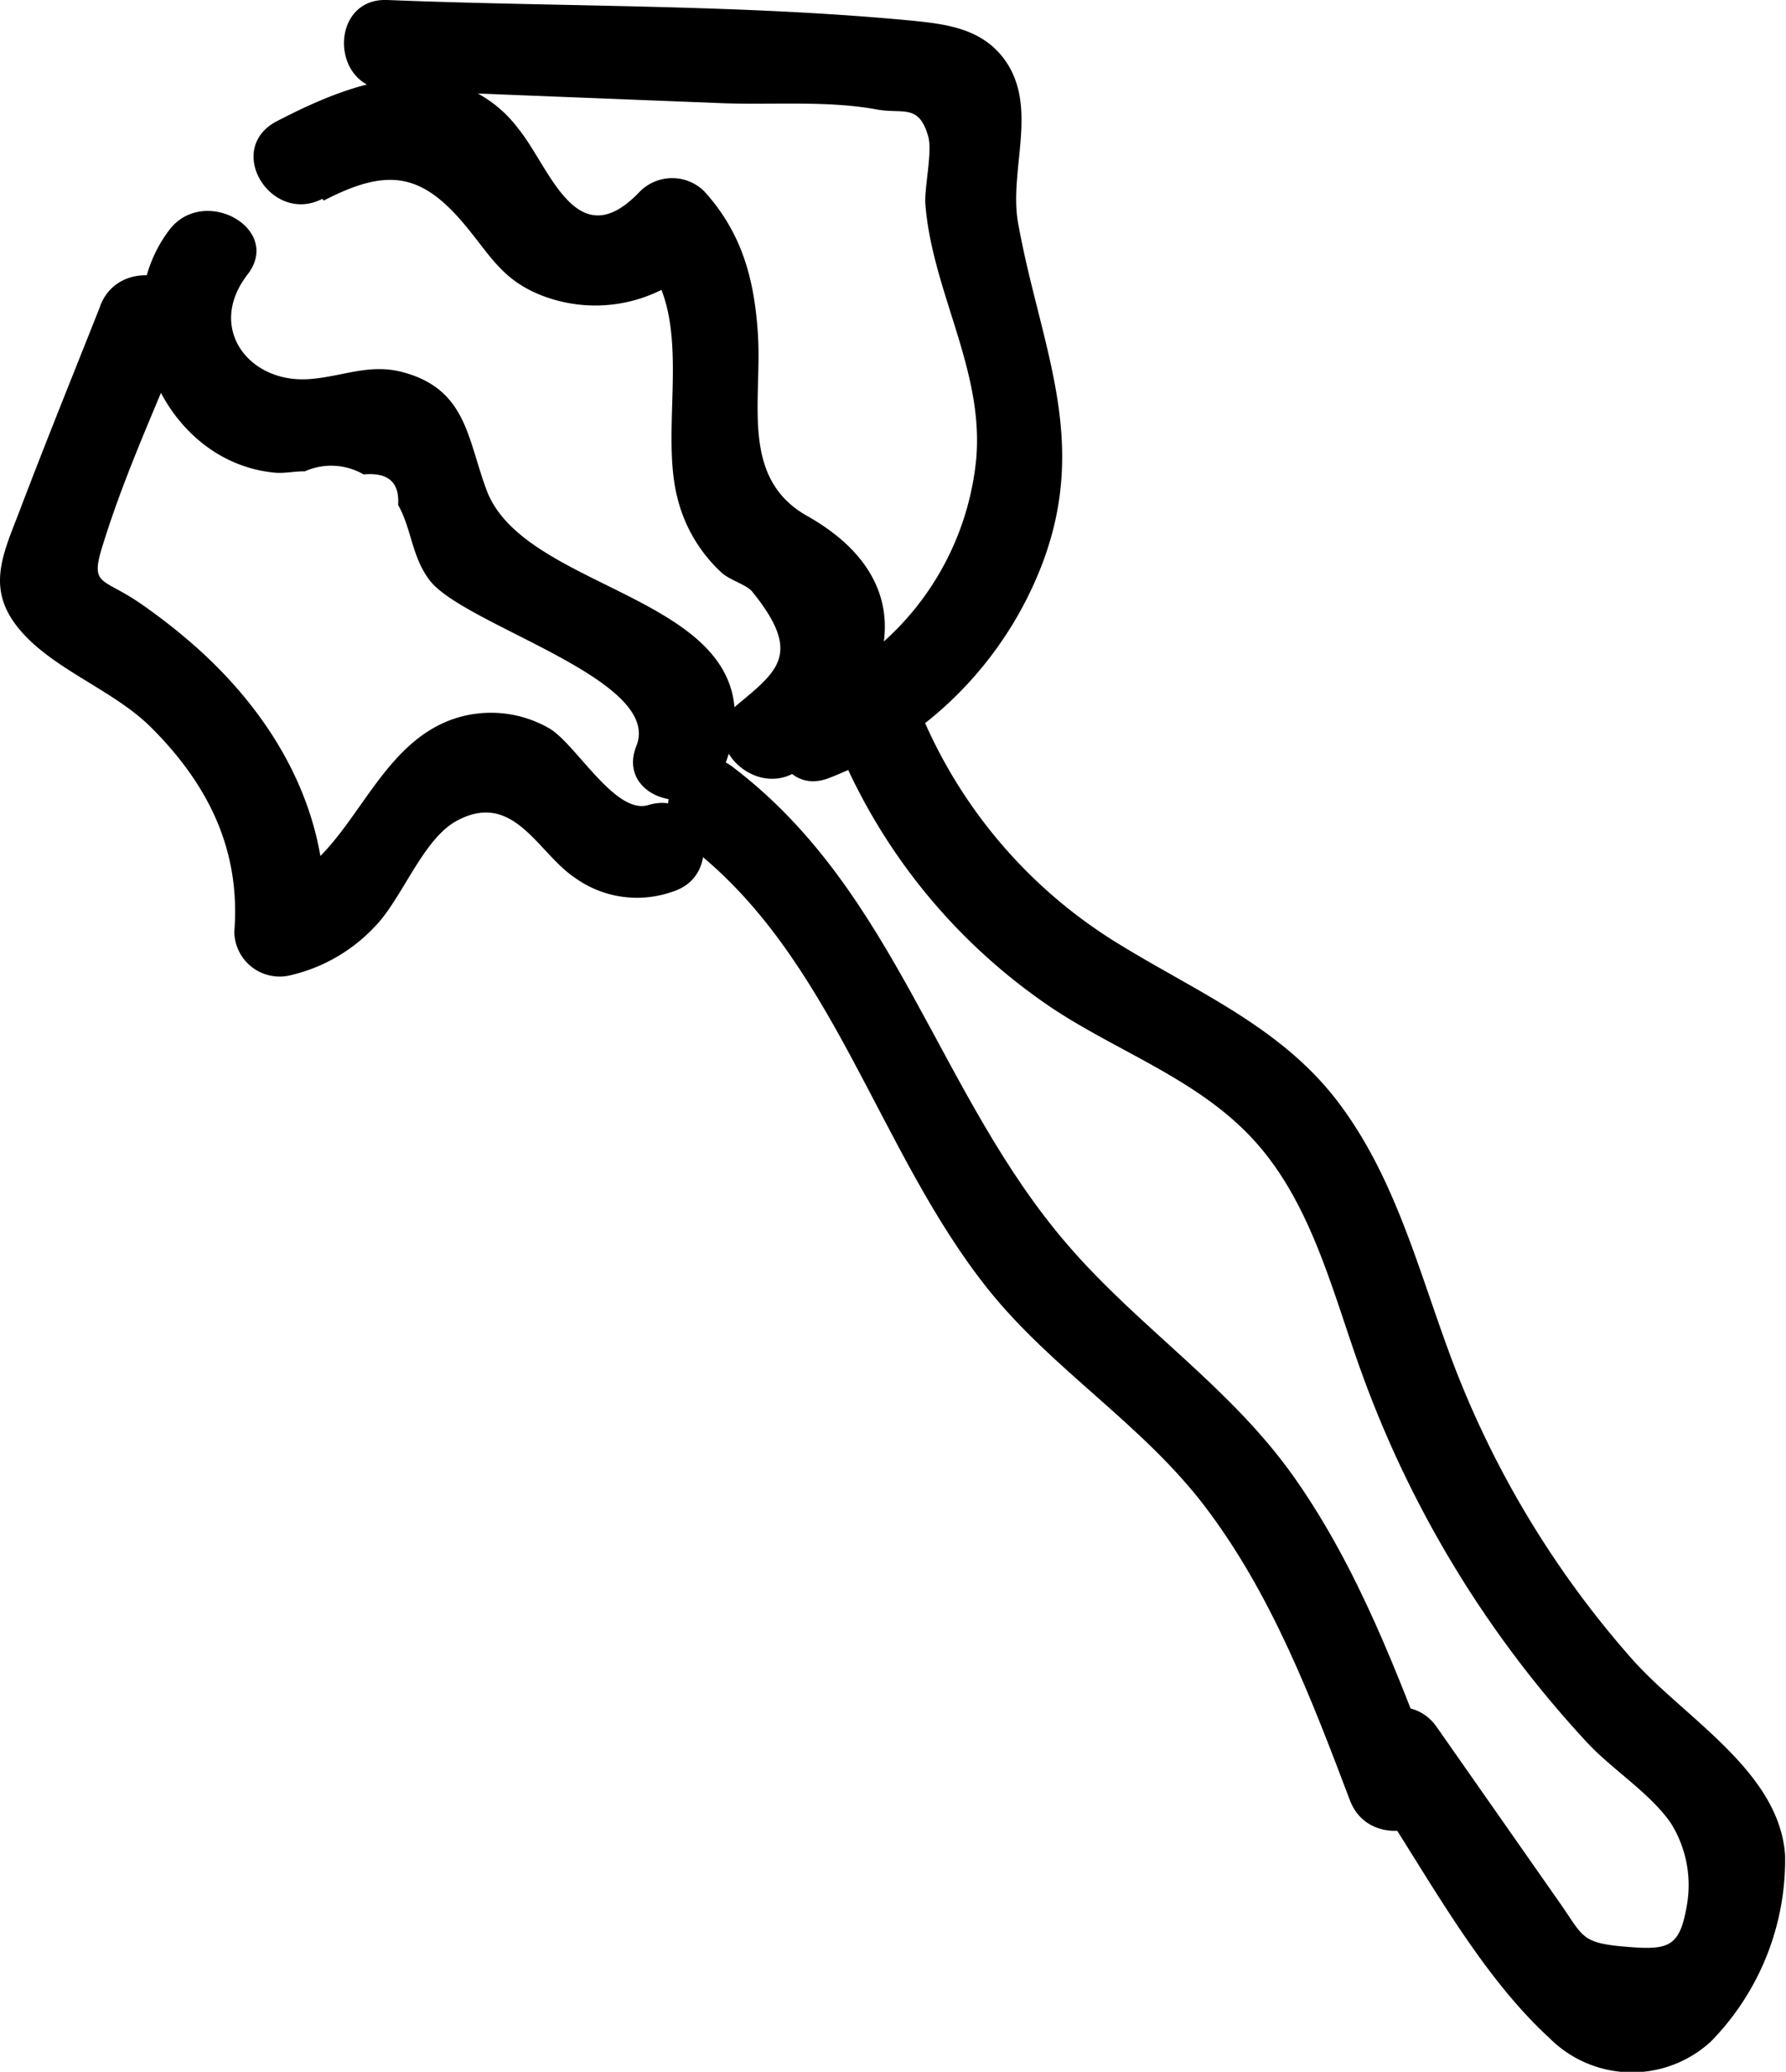 <svg xmlns="http://www.w3.org/2000/svg" viewBox="0 0 99.32 115.16">
  <title>mace</title>
  <g id="Layer_2" data-name="Layer 2">
    <g id="Layer_1-2" data-name="Layer 1">
      <path d="M5.58,17C4.05,20.86,2.48,24.73,1,28.63.12,30.89-.68,32.69.91,34.77c1.83,2.38,5.31,3.5,7.48,5.65,3.19,3.18,5,6.82,4.64,11.37a2.52,2.52,0,0,0,3.16,2.41,9.31,9.31,0,0,0,4.66-2.7c1.52-1.56,2.66-4.85,4.54-5.87,3.19-1.73,4.52,1.81,6.61,3.18a5.91,5.91,0,0,0,5.38.76c3.07-.93,1.76-5.76-1.33-4.82-1.86.56-4.06-3.47-5.55-4.29a6.49,6.49,0,0,0-5.12-.55c-4.91,1.54-5.86,8.29-10.52,9.47L18,51.79c.53-6.32-2.58-11.86-7.24-15.95a33,33,0,0,0-2.94-2.29C5.57,32,4.94,32.66,5.81,30,7.07,26,8.88,22.16,10.4,18.31c1.18-3-3.65-4.3-4.82-1.33Z"/>
      <path d="M9.44,12.75c-3.75,4.87-.42,12.9,5.8,13.52.58.06,1.14-.08,1.71-.07a3.6,3.6,0,0,1,3.27.17c1.38-.12,2,.44,1.92,1.7.76,1.34.75,2.9,1.78,4.22,2,2.51,12.95,5.48,11.47,9.17-1.19,3,3.64,4.29,4.82,1.33,3.88-9.7-10.68-9.4-13.11-15.44C26,24.49,26,21.69,22.48,20.71c-1.89-.54-3.37.21-5.24.36-3.38.27-5.77-2.82-3.49-5.79,2-2.55-2.38-5-4.31-2.53Z"/>
      <path d="M18,11.15c3.6-1.86,5.51-1.57,8.07,1.62,1.24,1.53,1.92,2.75,3.85,3.57a8.23,8.23,0,0,0,9.3-2.08H35.65c3.05,3.34,1,9.25,2,13.33a8.39,8.39,0,0,0,2.51,4.27c.47.4,1.31.63,1.65,1,2.8,3.44,1.48,4.41-.78,6.29-2.48,2,1.08,5.57,3.54,3.53,5.29-4.39,6.89-10.29.32-14-3.74-2.1-2.51-6.35-2.74-10.06-.19-3.07-.88-5.68-3-8a2.54,2.54,0,0,0-3.54,0c-3.54,3.76-5-1.27-6.78-3.46a7,7,0,0,0-3.31-2.43c-3.39-1.15-7.13.46-10.11,2s-.33,5.79,2.52,4.32Z"/>
      <path d="M21.54,5,40,5.73c2.82.12,5.95-.16,8.73.35,1.48.28,2.36-.35,2.89,1.51.24.85-.23,2.9-.16,3.76.38,4.86,3.3,9.27,2.82,14.24a15.66,15.66,0,0,1-9.49,12.83c-2.94,1.21-1.65,6,1.33,4.82A20.71,20.71,0,0,0,57.93,31.42c2.69-7-.07-12.16-1.31-19-.53-2.92,1.12-6.36-.68-9-1.26-1.83-3.27-2.08-5.31-2.28C41,.23,31.18.39,21.54,0c-3.22-.13-3.21,4.87,0,5Z"/>
      <path d="M38.21,46.94c8.13,6.15,10.55,17,16.76,24.75,3.56,4.44,8.52,7.45,12,12,3.73,4.88,5.94,10.68,8.1,16.38,1.13,3,6,1.69,4.82-1.33C77.71,93,75.54,87.2,72,82.16S63.4,73.85,59.42,69.25c-7.27-8.38-9.53-19.7-18.69-26.63-2.57-1.94-5.06,2.4-2.52,4.32Z"/>
      <path d="M45.53,38.54a32.58,32.58,0,0,0,13,17.51c3.58,2.37,7.85,3.87,10.89,7,3.48,3.56,4.66,8.75,6.31,13.28A60.35,60.35,0,0,0,88.28,96.88c1.37,1.47,3.5,2.81,4.63,4.45a6.48,6.48,0,0,1,.9,4.56c-.39,2.32-1,2.51-3.26,2.33-2.64-.21-2.46-.52-3.81-2.45l-2.1-3L79.9,96c-1.83-2.62-6.17-.12-4.32,2.53,3.28,4.7,6.31,10.83,10.56,14.73a6.48,6.48,0,0,0,9,.22,14.43,14.43,0,0,0,4.13-10.35c-.31-4.72-5.74-7.72-8.59-11a53.72,53.72,0,0,1-9.89-16.41c-1.89-5-3.16-10.28-6.46-14.57-3.14-4.07-7.74-6-12-8.61a27.37,27.37,0,0,1-12-15.32c-1-3.05-5.81-1.74-4.82,1.33Z"/>
    </g>
  </g>
</svg>
